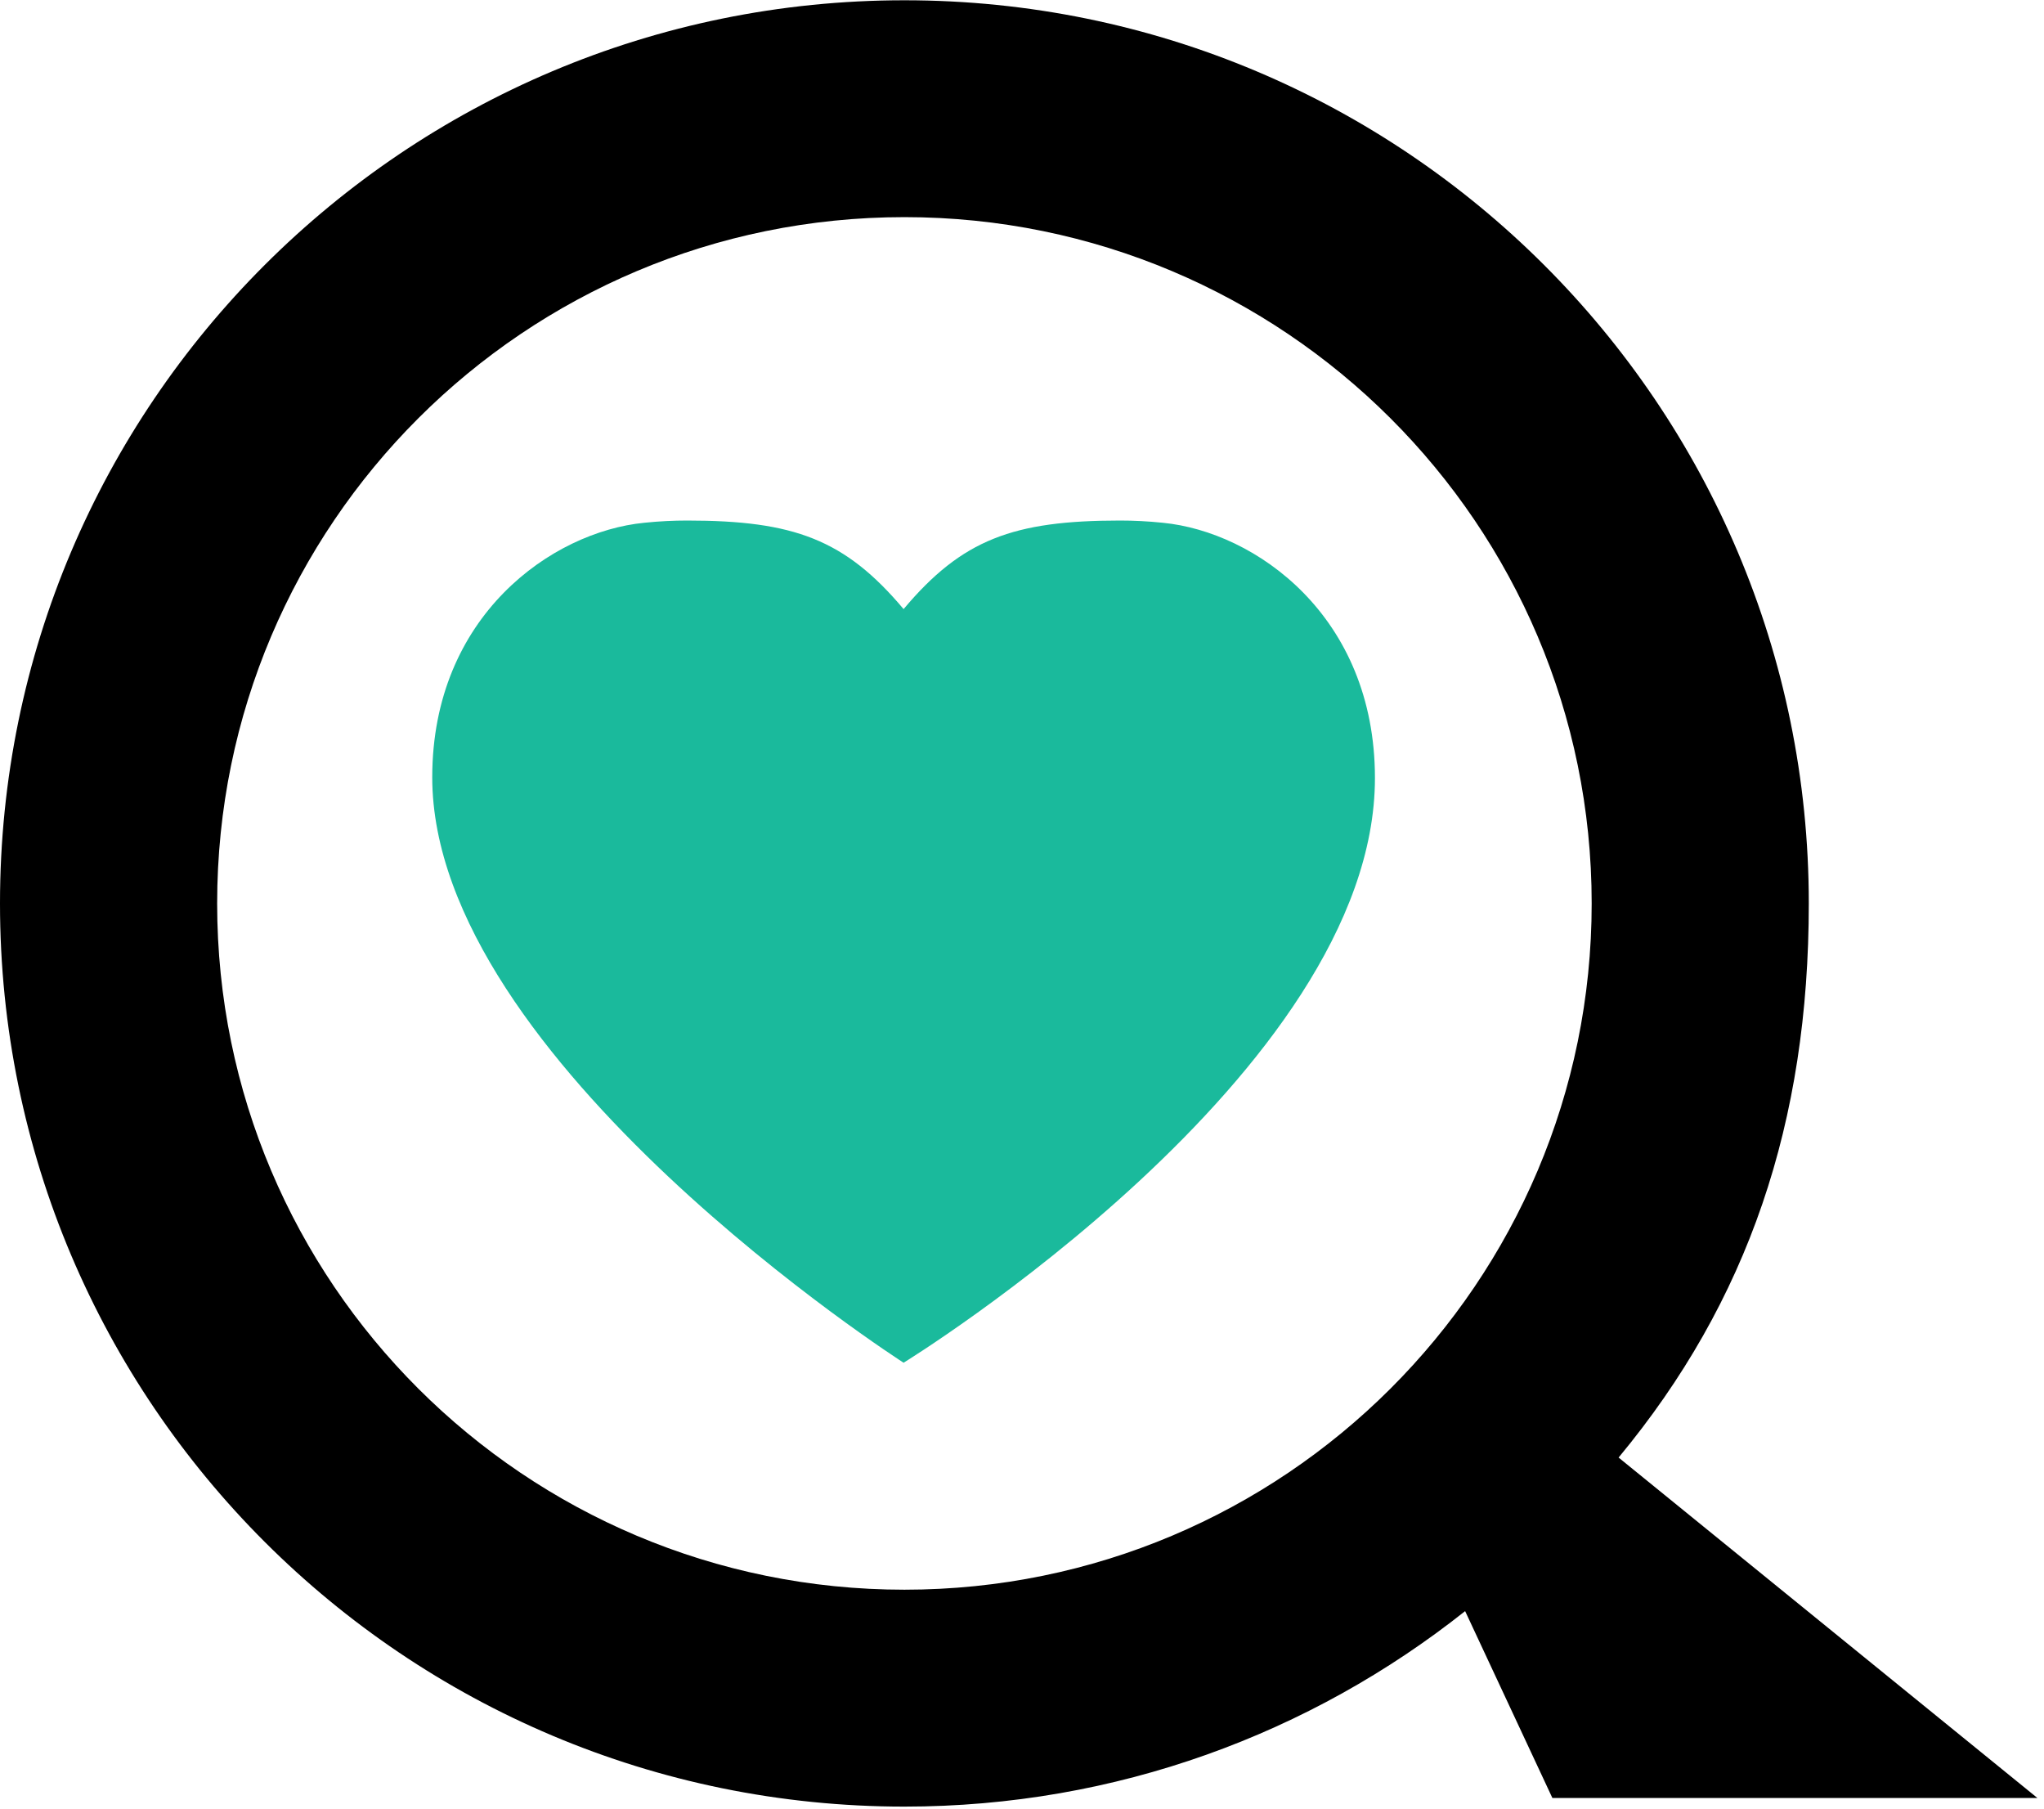<svg viewBox="0 0 113 100" version="1.1" xmlns="http://www.w3.org/2000/svg" xmlns:xlink="http://www.w3.org/1999/xlink">
    <path fill="rgb(26, 186, 156)" d="M64.284,28.893 C69.394,29.391 76.012,34.034 76.012,43.001 C76.012,59.316 49.954,75.317 49.954,75.317 C49.954,75.317 23.896,58.621 23.896,42.962 C23.896,34.034 30.521,29.391 35.619,28.893 C36.457,28.806 37.244,28.77 37.99,28.77 C43.885,28.77 46.713,29.814 49.954,33.664 C53.19,29.814 56.018,28.77 61.92,28.77 C62.654,28.77 63.442,28.806 64.284,28.893 Z" id="heart"></path>
    <path d="M12.005,49.933 C12.005,28.985 29.013,12.001 50,12.001 C70.98,12.001 87.994,28.985 87.994,49.933 C87.994,70.888 70.98,87.862 50,87.862 C29.013,87.862 12.005,70.888 12.005,49.933 Z M112.638,99.375 L89.482,80.558 C96.651,71.918 99.997,62.03 99.997,49.933 C99.997,22.364 77.612,0.015 50,0.015 C22.383,0.015 0,22.364 0,49.933 C0,77.499 22.383,99.85 50,99.85 C61.719,99.85 72.476,95.802 80.998,89.046 L85.822,99.375 L112.638,99.375 L112.638,99.375 L112.638,99.375 Z" id="Q"></path>
</svg>